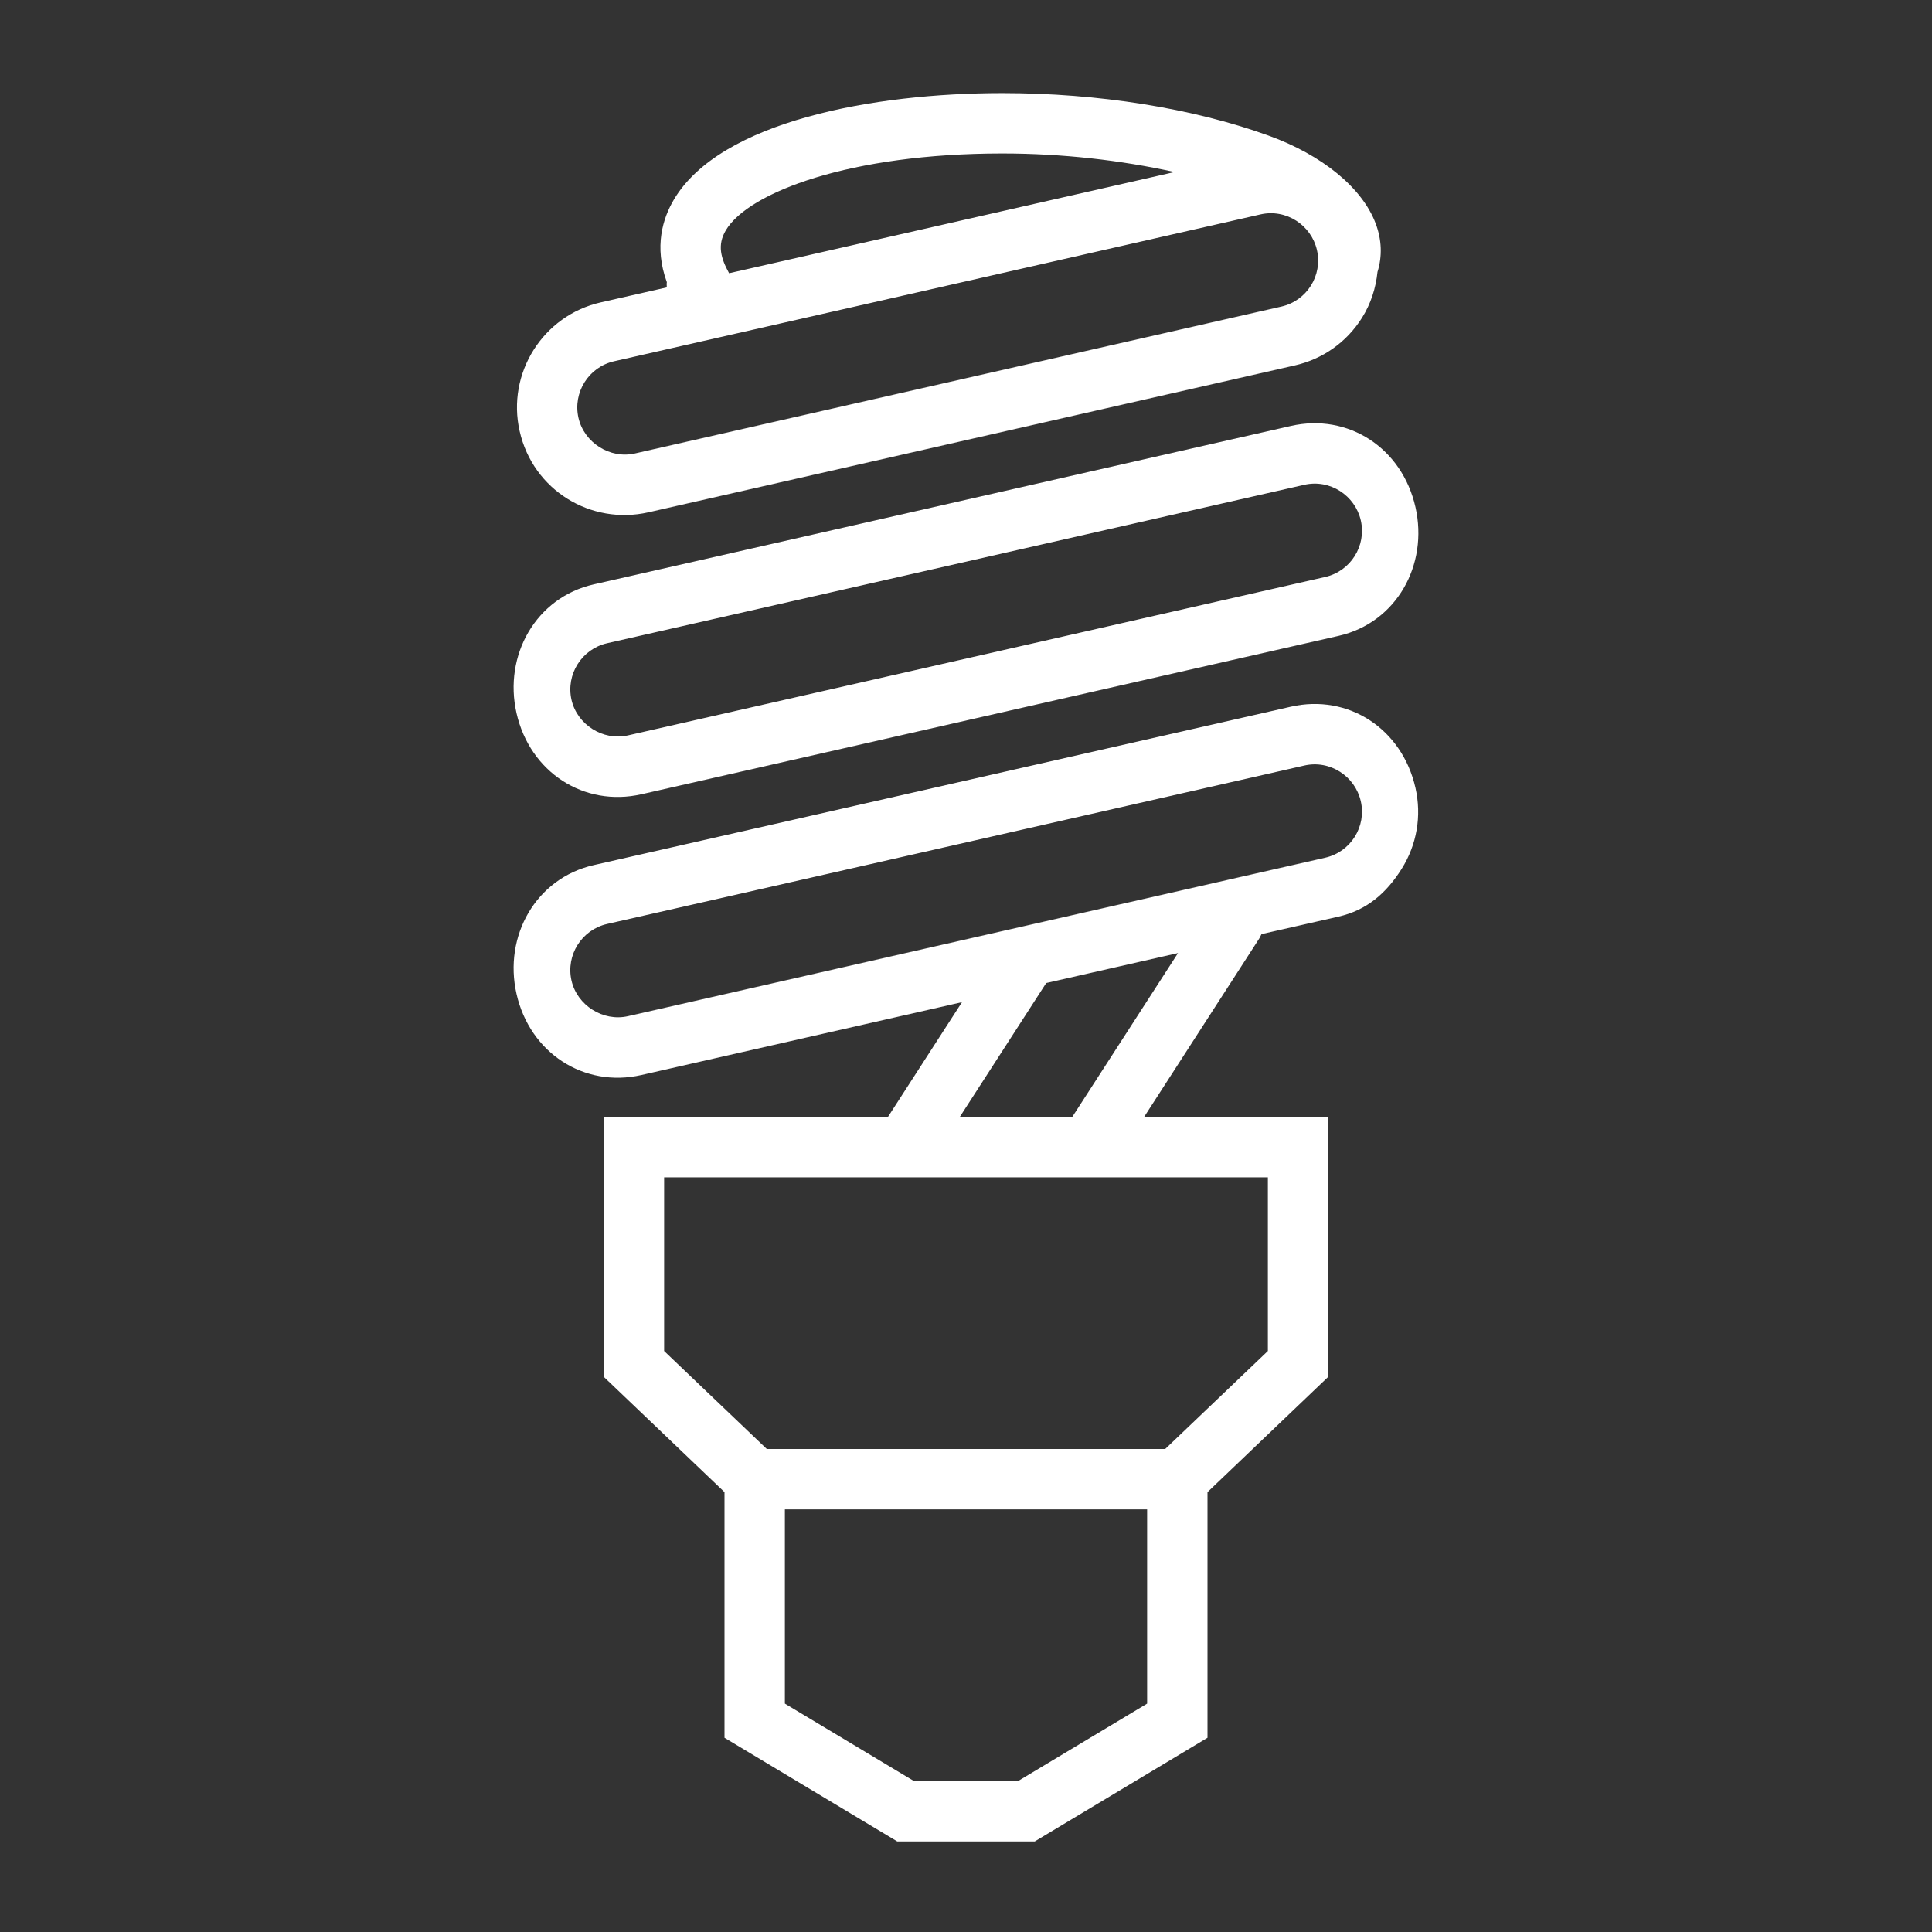 <?xml version="1.0" encoding="utf-8"?>
<!-- Generator: Adobe Illustrator 18.1.1, SVG Export Plug-In . SVG Version: 6.00 Build 0)  -->
<svg version="1.2" baseProfile="tiny" xmlns="http://www.w3.org/2000/svg" xmlns:xlink="http://www.w3.org/1999/xlink" x="0px"
	 y="0px" width="64px" height="64px" viewBox="0 0 64 64" xml:space="preserve">

<rect x="0" y="0" width="64" height="64" fill="#333333" stroke="none"/>

<g id="Production">
	<g>
		<path fill="#ffffff" d="M21.248,26.311l23.095-5.247c1.917-0.435,2.982-2.35,2.546-4.267
			c-0.444-1.956-2.222-3.118-4.127-2.687L19.668,19.358c-1.917,0.435-2.994,2.35-2.558,4.266
			C17.554,25.58,19.343,26.742,21.248,26.311z M20.111,21.308l23.095-5.248c0.855-0.196,1.686,0.357,1.873,1.18
			c0.191,0.841-0.338,1.682-1.18,1.873l-23.095,5.247c-0.833,0.191-1.687-0.359-1.873-1.179
			C18.741,22.34,19.27,21.5,20.111,21.308z"/>
		<path fill="#ffffff" d="M21.479,16.971l21.411-4.865c0.929-0.21,1.72-0.77,2.227-1.576
			c0.295-0.468,0.459-0.988,0.515-1.522c0.161-0.517,0.143-1.063-0.061-1.605
			c-0.445-1.182-1.771-2.269-3.546-2.91c-2.513-0.909-5.646-1.409-8.823-1.409c-4.25,0-9.341,0.927-10.88,3.53
			c-0.364,0.614-0.663,1.556-0.232,2.734c-0.012,0.056,0,0.115-0.002,0.172l-2.188,0.497
			c-1.917,0.435-3.122,2.35-2.686,4.267C17.656,16.241,19.574,17.402,21.479,16.971z M24.042,7.632
			c0.749-1.266,4.135-2.548,9.159-2.548c1.988,0,3.934,0.224,5.707,0.615L24.152,9.051
			C23.878,8.551,23.754,8.119,24.042,7.632z M20.341,11.968L41.753,7.103c0.855-0.196,1.686,0.357,1.873,1.18
			c0.192,0.842-0.334,1.68-1.18,1.873l-21.411,4.865c-0.831,0.19-1.687-0.359-1.873-1.18
			C18.971,12.999,19.5,12.159,20.341,11.968z"/>
		<path fill="#ffffff" d="M42.763,23.41L19.668,28.658c-1.917,0.435-2.994,2.35-2.558,4.266
			c0.443,1.955,2.232,3.12,4.138,2.687l10.619-2.413L29.414,37H20v8.609l4,3.819v8.138L29.723,61h4.554L40,57.566
			V49.428l4-3.819V37h-6.1l3.816-5.913c0.03-0.046,0.046-0.097,0.073-0.143l2.553-0.58
			c0.929-0.211,1.579-0.771,2.087-1.577c0.508-0.806,0.671-1.761,0.46-2.69
			C46.445,24.142,44.668,22.978,42.763,23.41z M38,56.434L33.723,59h-3.446L26,56.434V50h12V56.434z M42,39v5.754
			L38.599,48H25.401L22,44.754V39H42z M35.52,37h-3.726l2.863-4.436l4.366-0.992L35.52,37z M43.899,28.413l-23.095,5.248
			c-0.828,0.19-1.686-0.359-1.873-1.18c-0.191-0.841,0.338-1.682,1.179-1.873l23.095-5.248
			c0.855-0.196,1.686,0.357,1.873,1.18C45.271,27.382,44.745,28.221,43.899,28.413z"/>
	</g>
</g>
</svg>
